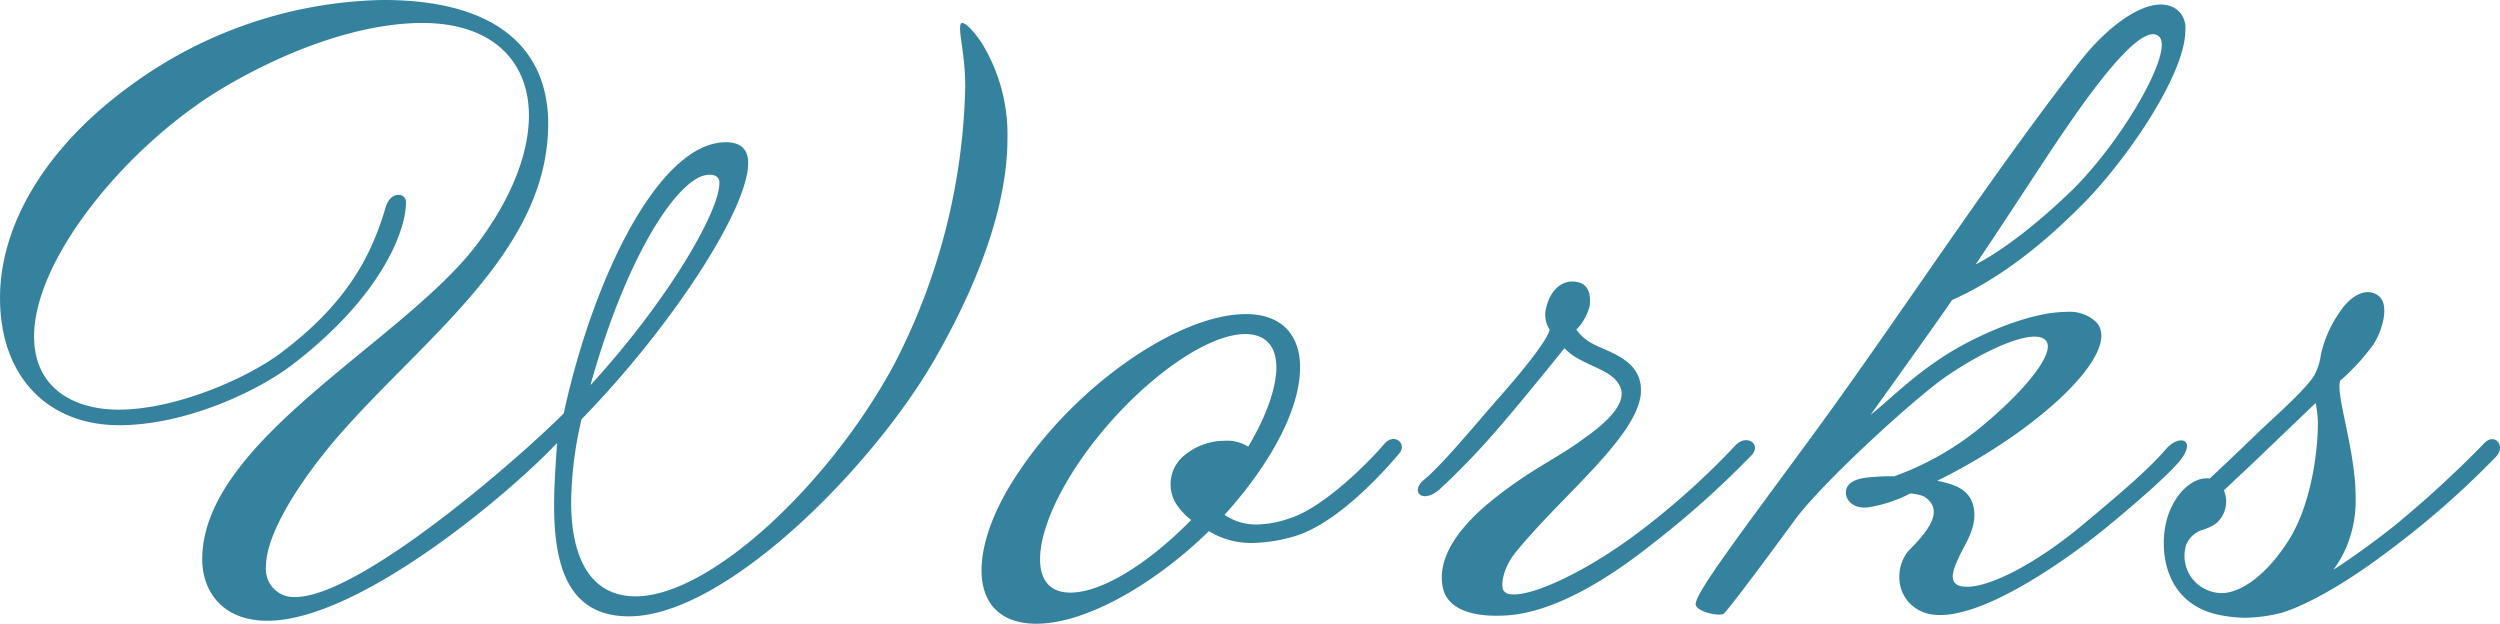 <svg xmlns="http://www.w3.org/2000/svg" width="317.233" height="79.148" viewBox="0 0 317.233 79.148">
  <path id="パス_243" data-name="パス 243" d="M140.954,21.526c-.846-1.222-1.88-2.35-2.35-2.35-.188,0-.282.188-.282.752,0,1.128.658,3.854.658,7.332a80.171,80.171,0,0,1-9.024,35.25C121.684,77.832,106.55,91.932,97.15,91.932c-6.016,0-8.178-5.358-8.178-11.938a48.1,48.1,0,0,1,1.316-10.528c11.28-11.562,21.15-26.6,21.15-32.524,0-1.88-1.128-2.632-2.82-2.632-8.46,0-16.826,17.108-20.586,34.4C83.238,73.6,62.37,92.026,53.91,92.026a3.544,3.544,0,0,1-3.666-3.854c0-4.136,4.136-10.622,8.836-16.168,10.9-12.69,26.978-23.688,26.978-40.044,0-8.93-5.828-15.7-20.962-15.7A55.905,55.905,0,0,0,33.512,26.79C22.044,34.968,16.5,45.026,16.5,54.05c0,10.058,6.11,16.168,15.134,16.168,8.084,0,17.2-4.042,22-7.708C65.378,53.486,68.01,45.12,68.01,42.018a.917.917,0,0,0-.94-1.034c-.564,0-1.316.376-1.692,1.786-1.6,5.264-4.324,11.562-13.066,18.142-4.136,3.2-13.348,7.332-20.774,7.332-5.546,0-10.716-2.632-10.716-9.306,0-9.964,12.126-24.722,24.722-31.96,8.836-5.076,17.578-7.8,24.534-7.8,8.93,0,13.536,4.888,13.536,11.75,0,5.17-2.538,11-6.674,16.45C67.54,59.69,42.16,72.192,42.16,87.232c0,4.042,2.538,7.8,8.272,7.8,11.656,0,30.832-16.262,36.754-22.56-.188,2.82-.376,5.452-.376,7.9,0,7.708,1.786,14.1,9.494,14.1,12.126,0,30.644-18.612,38.634-32.336,6.2-10.716,9.4-20.4,9.4-28.294A22.2,22.2,0,0,0,140.954,21.526ZM107.4,38.634a.99.99,0,0,1,.376.94c0,3.384-6.2,14.476-16.356,25.568,4.794-17.2,11.468-26.7,15.04-26.7A1.7,1.7,0,0,1,107.4,38.634ZM194.064,73.79c1.034-1.222-.658-2.726-1.974-1.128-1.41,1.692-7.426,7.99-12.032,9.4a12.885,12.885,0,0,1-4.136.752,7.094,7.094,0,0,1-4.042-1.222,52.118,52.118,0,0,0,4.606-5.828c3.384-4.982,4.982-9.4,4.982-12.878,0-4.136-2.35-6.768-6.862-6.768-8.46,0-21.244,8.836-28.576,19.646-3.384,4.888-4.982,9.4-4.982,12.878,0,4.136,2.35,6.768,6.956,6.768,6.2,0,14.852-4.888,21.9-11.75a10.139,10.139,0,0,0,5.546,1.5,20.047,20.047,0,0,0,4.982-.752C186.45,82.814,192.936,75.106,194.064,73.79Zm-19.176-.846a4.911,4.911,0,0,0-2.914-.752,7.981,7.981,0,0,0-4.982,1.692,4.721,4.721,0,0,0-1.316,6.2,8.051,8.051,0,0,0,1.974,2.162c-5.358,5.452-11.28,9.212-15.322,9.212-2.632,0-3.854-1.6-3.854-4.23,0-3.008,1.6-7.332,4.888-12.22,6.11-9.024,15.6-16.356,21.15-16.356,2.632,0,3.948,1.6,3.948,4.23C178.46,65.424,177.238,69,174.888,72.944Zm63.92,1.034c1.222-1.41-.752-2.726-2.162-1.128A97.846,97.846,0,0,1,224.99,83.378c-6.956,5.358-14.288,8.742-16.92,8.272a1.08,1.08,0,0,1-.846-.564c-.282-.94.094-3.008,1.88-5.076,5.64-6.862,15.04-14.288,15.6-19.74.376-4.324-4.042-5.264-6.11-6.392a5.8,5.8,0,0,1-2.068-1.786,6.693,6.693,0,0,0,1.692-3.008c.188-1.6-.188-3.1-2.256-3.1-1.222,0-2.632.94-3.2,3.1a3.5,3.5,0,0,0,.376,3.008c-.282,1.41-3.76,5.64-6.862,9.118-3.666,4.23-6.862,8.084-9.118,9.964-1.692,1.41-.282,3.1,1.974,1.222a96.26,96.26,0,0,0,8.46-8.93c2.444-2.82,7.426-9.024,7.426-9.024a7.122,7.122,0,0,0,2.068,1.5c2.256,1.222,4.7,1.786,5.17,3.948.282,1.88-1.974,4.042-4.512,5.828-3.76,2.82-6.674,3.854-11.75,7.9-3.666,2.914-7.332,7.05-6.392,11.28.564,2.444,3.29,3.666,7.614,3.478,5.64-.188,12.314-3.76,19.458-9.494A118.485,118.485,0,0,0,238.808,73.978Zm54.708.188c1.41-2.162-.47-2.726-2.068-1.034-2.256,2.632-5.546,5.452-10.622,9.682-5.264,4.418-11.092,7.708-14.476,7.9-2.632.094-2.35-1.5-1.316-3.666.658-1.6,2.914-4.418,1.6-7.332-.658-1.316-1.88-1.974-4.324-2.444a73.586,73.586,0,0,0,7.9-4.512c8.366-5.452,15.04-12.5,12.314-15.6a4.935,4.935,0,0,0-3.854-1.316c-3.854,0-9.4,2.068-14.006,4.7-4.982,2.914-7.99,6.11-10.81,8.366,6.2-8.648,9.4-13.16,10.34-14.57,4.606-2.068,10.058-5.546,16.732-12.314,5.64-5.734,12.878-16.45,12.878-21.9a2.968,2.968,0,0,0-1.316-2.82c-3.008-1.786-8.084,1.786-11.844,6.486C268.324,39.574,256.95,57.434,244.824,73.79c-8.084,11-12.972,17.484-13.16,19.082-.094.846,2.444,1.6,3.478,1.316.376,0,9.306-12.22,9.306-12.22,3.666-4.794,14.758-14.946,18.894-17.86,5.17-3.572,11.186-6.2,12.69-4.7,1.6,1.5-3.008,6.956-8.93,11.656a37.31,37.31,0,0,1-10.246,5.64,26.436,26.436,0,0,0-2.82.094c-1.128.094-3.008.282-3.29,1.692-.188,1.222.94,2.35,2.726,2.162a17.545,17.545,0,0,0,5.452-1.786c1.316.188,1.88.282,2.538,1.128,1.222,1.6-.376,3.76-2.82,6.2a5.063,5.063,0,0,0-1.128,3.2,4.707,4.707,0,0,0,2.726,4.418c6.3,3.008,21.056-8.648,22.372-9.682S292.106,76.422,293.516,74.166Zm-3.2-53.392c2.35,1.41-4.136,12.878-10.716,19.458-3.854,3.76-8.554,7.614-12.408,9.588,2.726-4.042,5.358-8.084,7.9-11.938C278.382,32.9,287.406,18.894,290.32,20.774ZM333.184,74.26c1.41-1.41-.188-3.29-1.6-1.6A140.554,140.554,0,0,1,320.306,83c-2.256,1.786-5.452,4.136-7.708,5.546a13.7,13.7,0,0,0,1.88-3.478,15.28,15.28,0,0,0,.94-5.546c0-6.2-2.538-12.972-1.974-14.946a27.962,27.962,0,0,0,4.23-4.606c1.034-1.6,2.256-5.17.47-6.3-1.692-1.034-3.666.47-4.794,2.256A15.073,15.073,0,0,0,311,61.288a7.871,7.871,0,0,1-.846,2.632c-1.316,2.068-5.734,5.828-7.708,7.8-2.256,2.162-4.23,4.042-5.546,5.264-1.786-.282-4.136,1.41-5.264,4.606a11.12,11.12,0,0,0-.564,3.666c0,3.666,1.692,7.9,6.956,9.024a18.543,18.543,0,0,0,3.29.376A20.329,20.329,0,0,0,306.112,94c3.2-1.034,7.8-3.572,13.066-7.52A112.528,112.528,0,0,0,333.184,74.26Zm-22.56-4.418c0,4.042-.94,10.434-3.572,14.758-3.2,5.17-6.956,7.332-9.306,6.862a4.714,4.714,0,0,1-3.854-6.016,3.309,3.309,0,0,1,1.88-1.88,6.488,6.488,0,0,0,1.88-.846,3.616,3.616,0,0,0,1.034-4.23c1.786-1.692,4.136-3.854,5.264-4.982,1.974-1.88,6.392-6.11,6.392-6.11A15.381,15.381,0,0,1,310.624,69.842Z" transform="translate(-16.498 -16.262)" fill="#35829f"/>
</svg>
